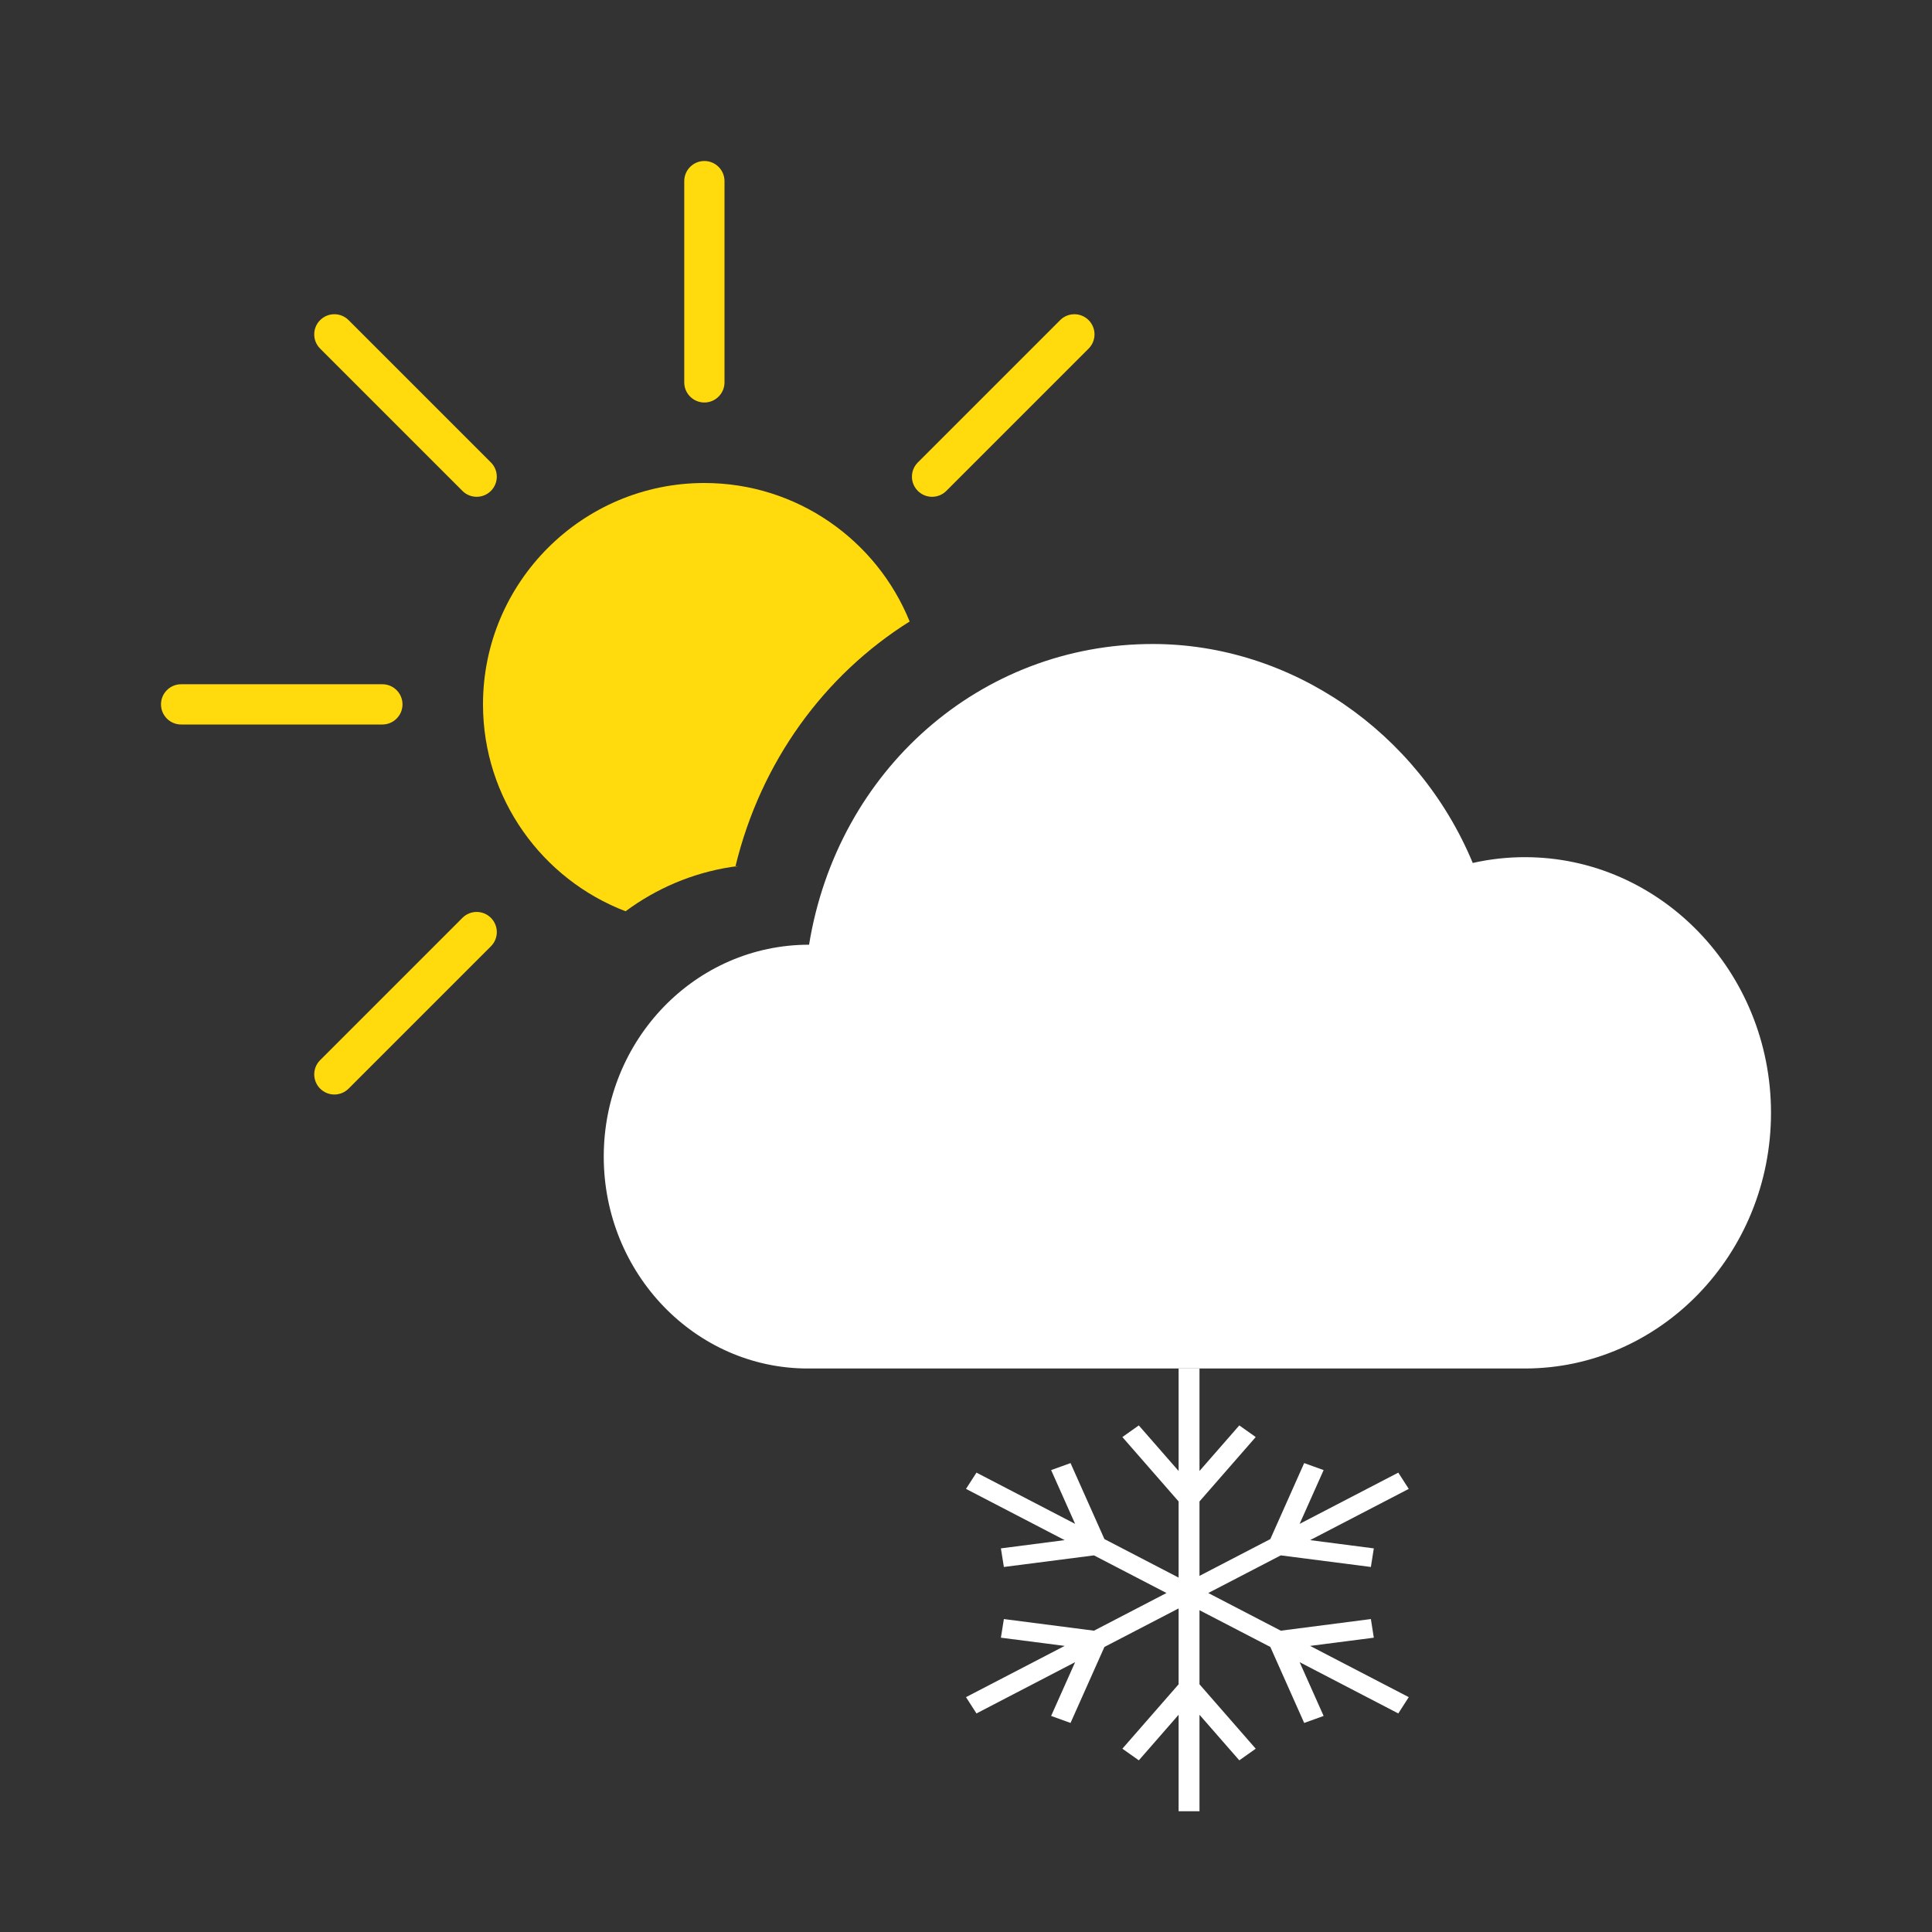 <?xml version="1.0" encoding="UTF-8" standalone="no"?>
<svg width="48px" height="48px" viewBox="0 0 48 48" version="1.1" xmlns="http://www.w3.org/2000/svg" xmlns:xlink="http://www.w3.org/1999/xlink">
    <rect x="0" y="0" width="48" height="48" fill="#333333" stroke="none"/>
    <!-- Generator: Sketch 40.2 (33826) - http://www.bohemiancoding.com/sketch -->
    <title>阵雪</title>
    <desc>Created with Sketch.</desc>
    <defs></defs>
    <g id="Page-1" stroke="none" stroke-width="1" fill="none" fill-rule="evenodd">
        <g id="阵雪">
            <path d="M36.59,21.44 C35.233,18.177 32.066,16 28.64,16 C24.364,16 20.808,19.127 20.101,23.471 C17.274,23.471 15,25.833 15,28.736 C15,31.639 17.274,34 20.071,34 L37.884,34 C41.256,34 44,31.151 44,27.648 C44,24.146 41.256,21.296 37.884,21.296 C37.449,21.296 37.015,21.344 36.59,21.44 Z" id="Fill-2" fill="#FFFFFF"></path>
            <path d="M17,9.5 C17,9.776 17.224,10 17.5,10 C17.776,10 18,9.776 18,9.5 L18,4.5 C18,4.224 17.776,4 17.5,4 C17.224,4 17,4.224 17,4.5 L17,9.5 Z" id="Path-2" fill="#FFDB0E"></path>
            <path d="M9.575,12.575 C9.575,12.852 9.799,13.075 10.075,13.075 C10.352,13.075 10.575,12.852 10.575,12.575 L10.575,7.575 C10.575,7.299 10.352,7.075 10.075,7.075 C9.799,7.075 9.575,7.299 9.575,7.575 L9.575,12.575 Z" id="Path-2" fill="#FFDB0E" transform="translate(10.075, 10.075) rotate(-225) translate(-10.075, -10.075) "></path>
            <path d="M24.425,12.575 C24.425,12.852 24.648,13.075 24.925,13.075 C25.201,13.075 25.425,12.852 25.425,12.575 L25.425,7.575 C25.425,7.299 25.201,7.075 24.925,7.075 C24.648,7.075 24.425,7.299 24.425,7.575 L24.425,12.575 Z" id="Path-2" fill="#FFDB0E" transform="translate(24.925, 10.075) rotate(-315) translate(-24.925, -10.075) "></path>
            <path d="M9.575,27.425 C9.575,27.701 9.799,27.925 10.075,27.925 C10.352,27.925 10.575,27.701 10.575,27.425 L10.575,22.425 C10.575,22.148 10.352,21.925 10.075,21.925 C9.799,21.925 9.575,22.148 9.575,22.425 L9.575,27.425 Z" id="Path-2" fill="#FFDB0E" transform="translate(10.075, 24.925) rotate(-315) translate(-10.075, -24.925) "></path>
            <path d="M6.5,20 C6.5,20.276 6.724,20.5 7,20.5 C7.276,20.5 7.5,20.276 7.5,20 L7.5,15 C7.5,14.724 7.276,14.5 7,14.5 C6.724,14.5 6.5,14.724 6.5,15 L6.5,20 Z" id="Path-2" fill="#FFDB0E" transform="translate(7, 17.5) rotate(-270) translate(-7, -17.5) "></path>
            <path d="M15.542,22.64 C13.473,21.849 12,19.843 12,17.5 C12,14.467 14.467,12 17.5,12 C19.805,12 21.784,13.426 22.6,15.441 C20.483,16.768 18.901,18.921 18.271,21.53 C18.271,21.54 18.463,21.494 18.168,21.54 C17.199,21.689 16.304,22.076 15.542,22.64 L15.542,22.64 Z" id="Combined-Shape" fill="#FFDB0E"></path>
            <polyline id="Fill-1" fill="#FFFFFF" points="34.132 40.688 34.059 40.225 31.821 40.514 30.019 39.578 31.82 38.643 34.059 38.931 34.132 38.469 32.549 38.264 35 36.991 34.74 36.587 32.289 37.86 32.885 36.524 32.402 36.35 31.561 38.238 29.801 39.152 29.801 37.303 31.198 35.703 30.79 35.414 29.801 36.546 29.801 34 29.282 34 29.282 36.546 28.293 35.414 27.885 35.703 29.282 37.303 29.282 39.195 27.439 38.238 26.597 36.35 26.115 36.524 26.711 37.86 24.26 36.587 24 36.991 26.451 38.264 24.867 38.469 24.941 38.931 27.179 38.643 28.981 39.578 27.179 40.514 24.941 40.225 24.867 40.688 26.451 40.892 24 42.165 24.26 42.57 26.711 41.296 26.115 42.632 26.597 42.806 27.439 40.918 29.282 39.961 29.282 41.846 27.885 43.446 28.294 43.735 29.282 42.603 29.282 45 29.801 45 29.801 42.603 30.79 43.735 31.198 43.446 29.801 41.846 29.801 40.005 31.561 40.918 32.402 42.806 32.885 42.632 32.289 41.296 34.74 42.57 35 42.165 32.549 40.892 34.132 40.688"></polyline>
        </g>
    </g>
</svg>